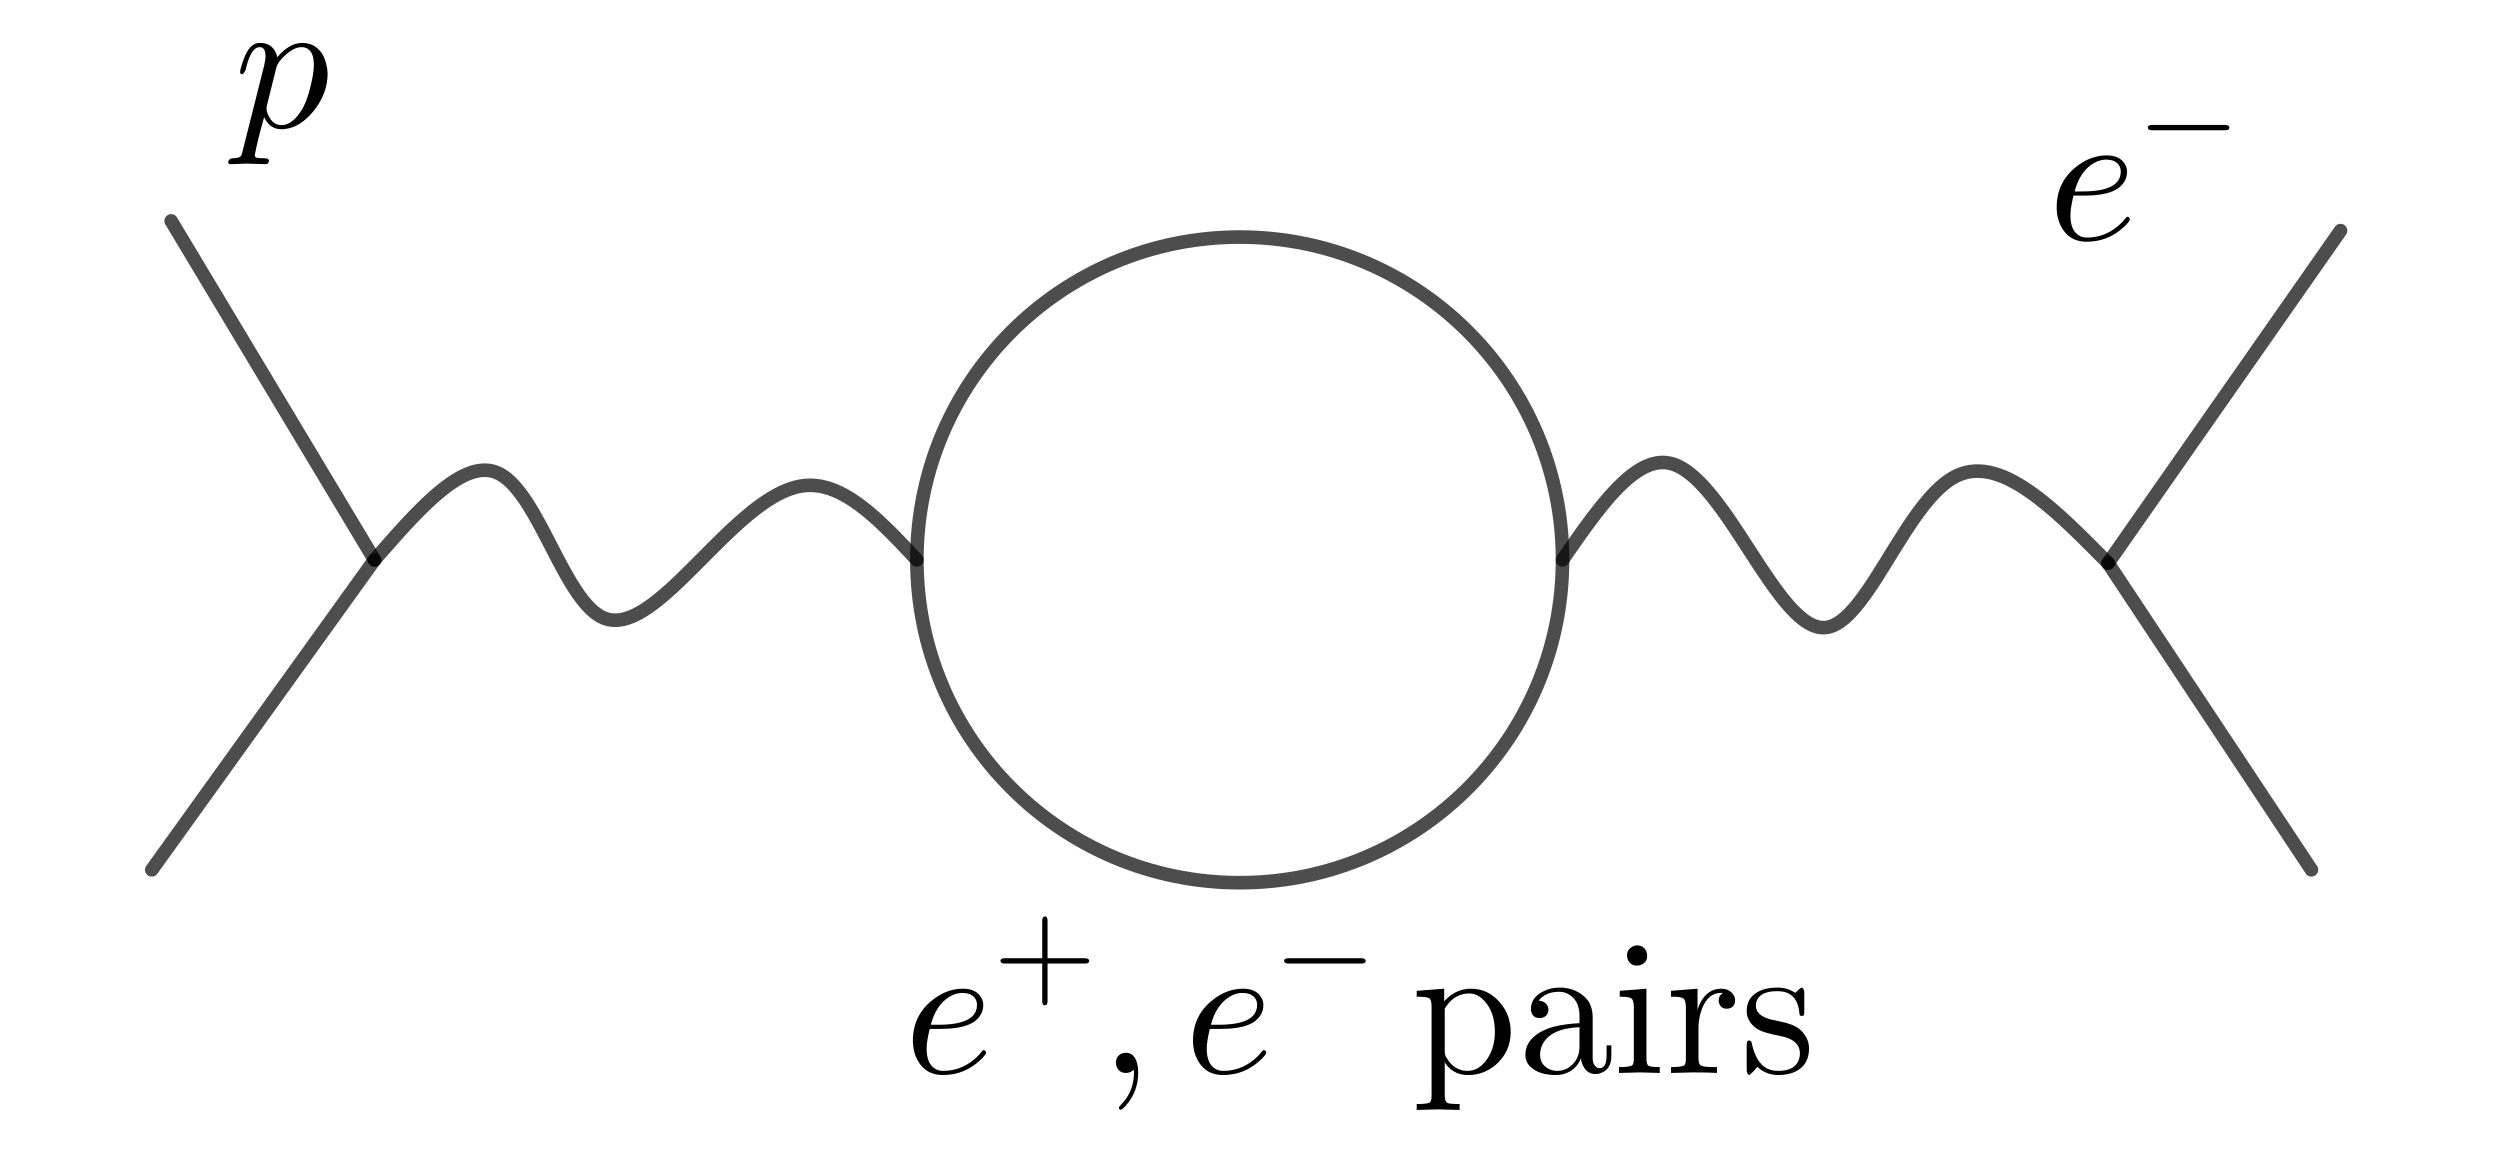 <?xml version="1.0" encoding="ISO-8859-1" standalone="no"?>

<svg 
     version="1.1"
     baseProfile="full"
     xmlns="http://www.w3.org/2000/svg"
     xmlns:xlink="http://www.w3.org/1999/xlink"
     xmlns:ev="http://www.w3.org/2001/xml-events"
     width="15.522cm"
     height="7.221cm"
     viewBox="0 0 459 213"
     >
<title>

</title>
<g stroke-linejoin="miter" stroke-dashoffset="0" stroke-dasharray="none" stroke-width="1" stroke-miterlimit="10.000" stroke-linecap="square">
<g id="misc">
</g><!-- misc -->
<g id="layer0">
<clipPath id="clip7218841c-0d71-427b-ba39-88e6b361bce0">
  <path d="M 0 0 L 0 214.00 L 460.00 214.00 L 460.00 0 z"/>
</clipPath>
<g clip-path="url(#clip1)">
<g stroke-linejoin="round" stroke-width="2.5" stroke-linecap="round" fill="none" stroke-opacity=".698" stroke="#000000">
  <path d="M 286.88 102.53 C 286.88 135.26 260.34 161.80 227.61 161.80 C 194.88 161.80 168.34 135.26 168.34 102.53 C 168.34 69.796 194.88 43.260 227.61 43.260 C 260.34 43.260 286.88 69.796 286.88 102.53 z"/>
<title>圆 c</title>
<desc>圆 c: 圆心为 A 且经过 B 的圆</desc>

</g> <!-- drawing style -->
</g> <!-- clip1 -->
<clipPath id="clip333e3e39-c331-4b30-be94-1eeaf79e74ea">
  <path d="M 0 0 L 0 214.00 L 460.00 214.00 L 460.00 0 z"/>
</clipPath>
<g clip-path="url(#clip2)">
<g stroke-linejoin="round" stroke-width="2.5" stroke-linecap="round" fill="none" stroke-opacity=".698" stroke="#000000">
  <path d="M 286.88 102.53 L 287.68 101.37 L 288.48 100.22 L 289.28 99.080 L 290.07 97.950 L 290.87 96.838 L 291.67 95.746 L 292.47 94.681 L 293.27 93.646 L 294.06 92.645 L 294.86 91.682 L 295.65 90.763 L 296.45 89.890 L 297.24 89.070 L 298.04 88.305 L 298.83 87.600 L 299.62 86.959 L 300.41 86.388 L 301.20 85.889 L 301.98 85.467 L 302.77 85.127 L 303.56 84.873 L 304.34 84.709 L 305.12 84.640 L 305.90 84.669 L 306.68 84.801 L 307.46 85.037 L 308.23 85.371 L 309.00 85.798 L 309.77 86.313 L 310.54 86.908 L 311.31 87.580 L 312.08 88.321 L 312.84 89.127 L 313.60 89.992 L 314.36 90.909 L 315.12 91.874 L 315.87 92.880 L 316.63 93.922 L 317.38 94.995 L 318.12 96.091 L 318.87 97.207 L 319.61 98.336 L 320.35 99.472 L 321.09 100.61 L 321.83 101.74 L 322.56 102.87 L 323.29 103.98 L 324.02 105.06 L 324.74 106.12 L 325.46 107.15 L 326.18 108.14 L 326.90 109.09 L 327.61 109.99 L 328.32 110.83 L 329.03 111.61 L 329.73 112.32 L 330.43 112.96 L 331.13 113.53 L 331.83 114.01 L 332.52 114.40 L 333.21 114.69 L 333.89 114.89 L 334.57 114.97 L 335.25 114.95 L 335.93 114.81 L 336.60 114.57 L 337.27 114.23 L 337.93 113.80 L 338.60 113.28 L 339.27 112.67 L 339.93 111.99 L 340.60 111.24 L 341.26 110.43 L 341.92 109.56 L 342.59 108.64 L 343.26 107.68 L 343.93 106.67 L 344.60 105.63 L 345.27 104.56 L 345.95 103.48 L 346.63 102.37 L 347.32 101.26 L 348.01 100.15 L 348.71 99.034 L 349.41 97.930 L 350.11 96.840 L 350.82 95.772 L 351.54 94.731 L 352.27 93.722 L 353.00 92.752 L 353.74 91.827 L 354.49 90.953 L 355.25 90.136 L 356.02 89.382 L 356.80 88.697 L 357.59 88.087 L 358.39 87.558 L 359.19 87.116 L 360.01 86.766 L 360.85 86.505 L 361.69 86.332 L 362.54 86.242 L 363.40 86.232 L 364.27 86.300 L 365.15 86.443 L 366.04 86.656 L 366.94 86.938 L 367.85 87.285 L 368.76 87.694 L 369.68 88.162 L 370.61 88.686 L 371.54 89.262 L 372.48 89.888 L 373.43 90.561 L 374.38 91.277 L 375.33 92.033 L 376.29 92.826 L 377.26 93.654 L 378.22 94.512 L 379.20 95.399 L 380.17 96.310 L 381.15 97.243 L 382.13 98.194 L 383.11 99.161 L 384.09 100.14 L 385.07 101.13 L 386.06 102.12 L 387.04 103.12"/>
<title>曲线 a</title>
<desc>曲线 a: 样条曲线({C, D, E, F, G}, 3)</desc>

</g> <!-- drawing style -->
</g> <!-- clip2 -->
<clipPath id="clip9c5ed95b-fe1f-4fe8-bceb-37e21cf4f47f">
  <path d="M 0 0 L 0 214.00 L 460.00 214.00 L 460.00 0 z"/>
</clipPath>
<g clip-path="url(#clip3)">
<g stroke-linejoin="round" stroke-width="2.5" stroke-linecap="round" fill="none" stroke-opacity=".698" stroke="#000000">
  <path d="M 168.34 102.53 L 167.51 101.65 L 166.68 100.76 L 165.86 99.890 L 165.03 99.026 L 164.20 98.175 L 163.37 97.340 L 162.53 96.525 L 161.70 95.732 L 160.87 94.966 L 160.03 94.230 L 159.19 93.526 L 158.35 92.858 L 157.51 92.230 L 156.67 91.645 L 155.82 91.105 L 154.97 90.614 L 154.12 90.176 L 153.26 89.794 L 152.40 89.471 L 151.54 89.210 L 150.68 89.015 L 149.81 88.889 L 148.93 88.834 L 148.05 88.856 L 147.17 88.956 L 146.28 89.134 L 145.39 89.386 L 144.50 89.709 L 143.60 90.098 L 142.70 90.549 L 141.80 91.058 L 140.90 91.621 L 139.99 92.234 L 139.09 92.892 L 138.18 93.592 L 137.28 94.330 L 136.37 95.101 L 135.47 95.901 L 134.56 96.726 L 133.66 97.573 L 132.76 98.436 L 131.87 99.313 L 130.97 100.20 L 130.08 101.09 L 129.20 101.98 L 128.31 102.87 L 127.44 103.74 L 126.56 104.61 L 125.70 105.46 L 124.84 106.30 L 123.98 107.11 L 123.14 107.89 L 122.30 108.63 L 121.46 109.35 L 120.64 110.02 L 119.83 110.64 L 119.02 111.22 L 118.22 111.75 L 117.44 112.22 L 116.66 112.63 L 115.89 112.97 L 115.14 113.24 L 114.40 113.44 L 113.67 113.57 L 112.95 113.61 L 112.24 113.57 L 111.55 113.43 L 110.87 113.21 L 110.21 112.89 L 109.56 112.47 L 108.92 111.97 L 108.29 111.39 L 107.68 110.74 L 107.07 110.01 L 106.47 109.23 L 105.88 108.38 L 105.30 107.49 L 104.72 106.56 L 104.15 105.58 L 103.58 104.57 L 103.02 103.54 L 102.46 102.48 L 101.90 101.41 L 101.34 100.33 L 100.78 99.253 L 100.22 98.175 L 99.662 97.106 L 99.098 96.053 L 98.529 95.020 L 97.956 94.015 L 97.378 93.042 L 96.793 92.109 L 96.200 91.220 L 95.600 90.383 L 94.990 89.602 L 94.370 88.884 L 93.739 88.235 L 93.096 87.660 L 92.441 87.167 L 91.771 86.759 L 91.088 86.445 L 90.389 86.226 L 89.676 86.099 L 88.949 86.061 L 88.208 86.107 L 87.455 86.236 L 86.689 86.443 L 85.912 86.724 L 85.123 87.076 L 84.324 87.495 L 83.515 87.979 L 82.697 88.522 L 81.869 89.123 L 81.033 89.776 L 80.190 90.480 L 79.339 91.229 L 78.481 92.021 L 77.618 92.852 L 76.748 93.719 L 75.874 94.618 L 74.995 95.545 L 74.113 96.496 L 73.227 97.469 L 72.338 98.460 L 71.447 99.465 L 70.554 100.48 L 69.660 101.50 L 68.766 102.53"/>
<title>曲线 b</title>
<desc>曲线 b: 样条曲线({H, I, J, K, L}, 3)</desc>

</g> <!-- drawing style -->
</g> <!-- clip3 -->
<clipPath id="clip2df2632f-204b-427e-8274-be0aa7724182">
  <path d="M 0 0 L 0 214.00 L 460.00 214.00 L 460.00 0 z"/>
</clipPath>
<g clip-path="url(#clip4)">
<g stroke-linejoin="round" stroke-width="2.5" stroke-linecap="round" fill="none" stroke-opacity=".698" stroke="#000000">
  <path d="M 68.766 102.53 L 31.426 40.296"/>
<title>线段 f</title>
<desc>线段 f: 线段LM</desc>

</g> <!-- drawing style -->
</g> <!-- clip4 -->
<clipPath id="clipafb40b62-6457-414e-8a9d-5b43b9bb6600">
  <path d="M 0 0 L 0 214.00 L 460.00 214.00 L 460.00 0 z"/>
</clipPath>
<g clip-path="url(#clip5)">
<g stroke-linejoin="round" stroke-width="2.5" stroke-linecap="round" fill="none" stroke-opacity=".698" stroke="#000000">
  <path d="M 68.766 102.53 L 27.870 159.43"/>
<title>线段 g</title>
<desc>线段 g: 线段LN</desc>

</g> <!-- drawing style -->
</g> <!-- clip5 -->
<clipPath id="clipefaff26e-46fe-4903-90e4-3be532bdba5b">
  <path d="M 0 0 L 0 214.00 L 460.00 214.00 L 460.00 0 z"/>
</clipPath>
<g clip-path="url(#clip6)">
<g stroke-linejoin="round" stroke-width="2.5" stroke-linecap="round" fill="none" stroke-opacity=".698" stroke="#000000">
  <path d="M 387.04 103.12 L 429.72 42.075"/>
<title>线段 h</title>
<desc>线段 h: 线段GO</desc>

</g> <!-- drawing style -->
</g> <!-- clip6 -->
<clipPath id="clip61723250-5714-4474-b6b6-34f238055efe">
  <path d="M 0 0 L 0 214.00 L 460.00 214.00 L 460.00 0 z"/>
</clipPath>
<g clip-path="url(#clip7)">
<g stroke-linejoin="round" stroke-width="2.5" stroke-linecap="round" fill="none" stroke-opacity=".698" stroke="#000000">
  <path d="M 387.04 103.12 L 424.38 159.43"/>
<title>线段 i</title>
<desc>线段 i: 线段GP</desc>

</g> <!-- drawing style -->
</g> <!-- clip7 -->
<g transform="matrix(.35, 0, 0, .35, 43.000, 23.085)">
<clipPath id="clip793bc90f-159c-45f5-aa52-dddbf6d91448">
  <path d="M -122.86 -65.957 L -122.86 545.47 L 1191.4 545.47 L 1191.4 -65.957 z"/>
</clipPath>
<g clip-path="url(#clip8)">
<g fill-opacity="1" fill-rule="nonzero" stroke="none" fill="#000000">
  <path d="M 4.5 12.203 L 4.5 12.203 L 15.703 -32.297 Q 16.406 -35.297 16.406 -37.406 Q 16.406 -42.000 13.297 -42.000 Q 9.203 -42.000 6.594 -32.500 Q 6.297 -31.406 6 -30.094 Q 4.906 -27.906 4.297 -27.797 Q 3.094 -27.797 3.094 -28.797 Q 3.094 -30.406 4.906 -35.500 Q 5.594 -37.297 6.203 -38.500 Q 8.594 -43.406 12.203 -44.094 Q 12.906 -44.203 13.594 -44.203 Q 19.000 -44.203 21.500 -39.797 L 21.500 -39.703 Q 22.297 -38.406 22.594 -36.703 Q 28.906 -44.203 35.703 -44.203 Q 42.797 -44.203 46.594 -37.797 Q 48.797 -33.297 49.000 -28.203 Q 49.000 -17.406 41.406 -8.203 Q 34.500 .203 26.297 1 Q 25.594 1.094 24.906 1.094 Q 18.594 1.094 15.703 -5.297 Q 12.000 7.906 10.906 14.094 Q 10.797 14.594 10.797 14.703 Q 10.797 15.797 12.094 16.094 L 12.203 16.094 L 12.203 16.094 Q 13.406 16.297 15.797 16.297 Q 18.000 16.297 18.203 17.406 Q 18.203 19.406 16.406 19.406 L 6.594 19.094 L 6.5 19.094 L -1.703 19.406 L -1.906 19.406 Q -3.203 19.406 -3.203 18.203 Q -2.594 16.406 -.906 16.297 Q 2.797 16.297 3.594 15.000 L 3.703 14.906 Q 3.906 14.500 4.094 13.797 Q 4.203 13.297 4.5 12.203 z M 22.094 -31.203 L 22.094 -31.203 L 17.203 -11.594 Q 16.906 -10.406 16.906 -10.000 Q 16.906 -7.703 18.703 -4.797 Q 19.797 -2.906 21.500 -1.906 Q 23.000 -1.094 24.797 -1.094 Q 29.906 -1.094 34.406 -7.5 Q 35.703 -9.297 36.703 -11.406 Q 39.406 -17.094 41.203 -26.797 Q 41.797 -30.297 41.797 -32.594 Q 41.797 -40.500 37.000 -41.797 Q 36.203 -42.000 35.406 -42.000 Q 31.594 -42.000 27.297 -38.203 Q 23.000 -34.594 22.094 -31.203 z"/>
<title>$p$</title>
<desc>text1 = “$p$”</desc>

</g> <!-- drawing style -->
</g> <!-- clip8 -->
</g> <!-- transform -->
<g transform="matrix(.35, 0, 0, .35, 376.00, 43.735)">
<clipPath id="clipeb738aee-49dc-40b3-be8f-a238bdb7e7f7">
  <path d="M -1074.3 -124.96 L -1074.3 486.47 L 240.00 486.47 L 240.00 -124.96 z"/>
</clipPath>
<g clip-path="url(#clip9)">
<g fill-opacity="1" fill-rule="nonzero" stroke="none" fill="#000000">
  <path d="M 18.703 -23.094 L 13.406 -23.094 Q 11.797 -16.594 11.797 -12.703 Q 11.797 -4.797 16.406 -2.094 Q 18.094 -1.094 20.500 -1.094 Q 29.500 -1.094 36.703 -7.094 Q 38.797 -8.797 40.500 -11.000 Q 41.203 -12.000 41.797 -12.000 Q 42.703 -12.000 43.000 -10.703 Q 43.000 -9.594 39.594 -6.406 Q 31.297 1.094 20.297 1.094 Q 11.297 1.094 7.094 -6.594 Q 4.594 -11.094 4.594 -17.000 Q 4.594 -30.094 14.797 -38.203 Q 22.297 -44.203 30.797 -44.203 Q 38.000 -44.203 40.594 -39.203 Q 41.500 -37.594 41.500 -35.703 Q 41.500 -30.500 37.000 -27.094 L 36.906 -27.000 Q 35.594 -26.094 34.000 -25.406 Q 28.500 -23.094 18.703 -23.094 z M 14.000 -25.297 L 18.094 -25.297 Q 38.203 -25.297 38.203 -35.703 Q 38.203 -39.703 34.297 -41.406 L 34.297 -41.406 Q 32.906 -41.906 30.797 -42.000 Q 25.203 -42.000 20.500 -37.406 Q 16.000 -33.000 14.000 -25.297 z"/>
<title>$e^-$</title>
<desc>text2 = “$e^-$”</desc>

</g> <!-- drawing style -->
</g> <!-- clip9 -->
</g> <!-- transform -->
<g transform="matrix(.245, 0, 0, .245, 392.31, 29.283)">
<clipPath id="clipda6f2081-5215-4d13-88e7-97132ef2c738">
  <path d="M -1601.3 -119.52 L -1601.3 753.94 L 276.29 753.94 L 276.29 -119.52 z"/>
</clipPath>
<g clip-path="url(#clip10)">
<g fill-opacity="1" fill-rule="nonzero" stroke="none" fill="#000000">
  <path d="M 66.094 -23.000 L 11.594 -23.000 Q 8.406 -23.000 8.297 -25.000 Q 8.297 -27.000 11.594 -27.000 L 66.094 -27.000 Q 69.297 -27.000 69.406 -25.000 Q 69.406 -23.000 66.094 -23.000 z"/>
<title>$e^-$</title>
<desc>text2 = “$e^-$”</desc>

</g> <!-- drawing style -->
</g> <!-- clip10 -->
</g> <!-- transform -->
<g transform="matrix(.35, 0, 0, .35, 166.00, 196.73)">
<clipPath id="clipe0417d0c-ccb4-4f61-9c50-e6c75be61244">
  <path d="M -474.29 -562.10 L -474.29 49.329 L 840.00 49.329 L 840.00 -562.10 z"/>
</clipPath>
<g clip-path="url(#clip11)">
<g fill-opacity="1" fill-rule="nonzero" stroke="none" fill="#000000">
  <path d="M 18.703 -23.094 L 13.406 -23.094 Q 11.797 -16.594 11.797 -12.703 Q 11.797 -4.797 16.406 -2.094 Q 18.094 -1.094 20.500 -1.094 Q 29.500 -1.094 36.703 -7.094 Q 38.797 -8.797 40.500 -11.000 Q 41.203 -12.000 41.797 -12.000 Q 42.703 -12.000 43.000 -10.703 Q 43.000 -9.594 39.594 -6.406 Q 31.297 1.094 20.297 1.094 Q 11.297 1.094 7.094 -6.594 Q 4.594 -11.094 4.594 -17.000 Q 4.594 -30.094 14.797 -38.203 Q 22.297 -44.203 30.797 -44.203 Q 38.000 -44.203 40.594 -39.203 Q 41.500 -37.594 41.500 -35.703 Q 41.500 -30.500 37.000 -27.094 L 36.906 -27.000 Q 35.594 -26.094 34.000 -25.406 Q 28.500 -23.094 18.703 -23.094 z M 14.000 -25.297 L 18.094 -25.297 Q 38.203 -25.297 38.203 -35.703 Q 38.203 -39.703 34.297 -41.406 L 34.297 -41.406 Q 32.906 -41.906 30.797 -42.000 Q 25.203 -42.000 20.500 -37.406 Q 16.000 -33.000 14.000 -25.297 z"/>
<title>$e^+, e^-\,\mathrm{pairs}$ </title>
<desc>text3 = “$e^+, e^-\,\mathrm{pairs}$ ”</desc>

</g> <!-- drawing style -->
</g> <!-- clip11 -->
</g> <!-- transform -->
<g transform="matrix(.245, 0, 0, .245, 182.31, 182.28)">
<clipPath id="clipcb5a6212-1f8f-4531-a1ec-7db4aedd8ef0">
  <path d="M -744.12 -744.01 L -744.12 129.46 L 1133.4 129.46 L 1133.4 -744.01 z"/>
</clipPath>
<g clip-path="url(#clip12)">
<g fill-opacity="1" fill-rule="nonzero" stroke="none" fill="#000000">
  <path d="M 40.906 -23.000 L 40.906 5 Q 40.906 8.203 38.906 8.297 Q 36.906 8.297 36.906 5 L 36.906 -23.000 L 8.906 -23.000 Q 5.703 -23.000 5.594 -25.000 Q 5.594 -27.000 8.906 -27.000 L 36.906 -27.000 L 36.906 -55.000 Q 36.906 -58.203 38.906 -58.297 Q 40.906 -58.297 40.906 -55.000 L 40.906 -27.000 L 68.797 -27.000 Q 72.000 -27.000 72.094 -25.000 Q 72.094 -23.000 68.797 -23.000 L 40.906 -23.000 z"/>
<title>$e^+, e^-\,\mathrm{pairs}$ </title>
<desc>text3 = “$e^+, e^-\,\mathrm{pairs}$ ”</desc>

</g> <!-- drawing style -->
</g> <!-- clip12 -->
</g> <!-- transform -->
<g transform="matrix(.35, 0, 0, .35, 201.87, 196.73)">
<clipPath id="clip8875d093-f08f-46cb-9a2b-dbc8066800fd">
  <path d="M -576.77 -562.10 L -576.77 49.329 L 737.52 49.329 L 737.52 -562.10 z"/>
</clipPath>
<g clip-path="url(#clip13)">
<g fill-opacity="1" fill-rule="nonzero" stroke="none" fill="#000000">
  <path d="M 20.297 -.094 L 20.297 -.094 Q 20.297 9.594 14.000 16.906 Q 12.297 18.906 11.203 19.297 Q 10.203 19.297 10.203 18.203 Q 10.203 17.703 11.297 16.594 Q 17.297 10.594 18.000 1.906 Q 18.094 .906 18.094 -.094 Q 18.094 -1.594 17.906 -1.594 Q 17.797 -1.594 17.406 -1.297 Q 16.000 -0 13.906 -0 Q 10.203 -0 9 -3.406 Q 8.594 -4.297 8.594 -5.297 Q 8.594 -8.906 11.703 -10.203 Q 12.703 -10.594 13.906 -10.594 Q 18.297 -10.594 19.797 -4.797 Q 20.297 -2.703 20.297 -.094 z"/>
<title>$e^+, e^-\,\mathrm{pairs}$ </title>
<desc>text3 = “$e^+, e^-\,\mathrm{pairs}$ ”</desc>

</g> <!-- drawing style -->
</g> <!-- clip13 -->
</g> <!-- transform -->
<g transform="matrix(.35, 0, 0, .35, 217.43, 196.73)">
<clipPath id="clipd04fcf94-c87c-4fd1-aa91-67bda93e204c">
  <path d="M -621.24 -562.10 L -621.24 49.329 L 693.05 49.329 L 693.05 -562.10 z"/>
</clipPath>
<g clip-path="url(#clip14)">
<g fill-opacity="1" fill-rule="nonzero" stroke="none" fill="#000000">
  <path d="M 18.703 -23.094 L 13.406 -23.094 Q 11.797 -16.594 11.797 -12.703 Q 11.797 -4.797 16.406 -2.094 Q 18.094 -1.094 20.500 -1.094 Q 29.500 -1.094 36.703 -7.094 Q 38.797 -8.797 40.500 -11.000 Q 41.203 -12.000 41.797 -12.000 Q 42.703 -12.000 43.000 -10.703 Q 43.000 -9.594 39.594 -6.406 Q 31.297 1.094 20.297 1.094 Q 11.297 1.094 7.094 -6.594 Q 4.594 -11.094 4.594 -17.000 Q 4.594 -30.094 14.797 -38.203 Q 22.297 -44.203 30.797 -44.203 Q 38.000 -44.203 40.594 -39.203 Q 41.500 -37.594 41.500 -35.703 Q 41.500 -30.500 37.000 -27.094 L 36.906 -27.000 Q 35.594 -26.094 34.000 -25.406 Q 28.500 -23.094 18.703 -23.094 z M 14.000 -25.297 L 18.094 -25.297 Q 38.203 -25.297 38.203 -35.703 Q 38.203 -39.703 34.297 -41.406 L 34.297 -41.406 Q 32.906 -41.906 30.797 -42.000 Q 25.203 -42.000 20.500 -37.406 Q 16.000 -33.000 14.000 -25.297 z"/>
<title>$e^+, e^-\,\mathrm{pairs}$ </title>
<desc>text3 = “$e^+, e^-\,\mathrm{pairs}$ ”</desc>

</g> <!-- drawing style -->
</g> <!-- clip14 -->
</g> <!-- transform -->
<g transform="matrix(.245, 0, 0, .245, 233.74, 182.28)">
<clipPath id="clipfb6b3aa3-9c06-480b-bb97-81e27a8c4eca">
  <path d="M -954.05 -744.01 L -954.05 129.46 L 923.50 129.46 L 923.50 -744.01 z"/>
</clipPath>
<g clip-path="url(#clip15)">
<g fill-opacity="1" fill-rule="nonzero" stroke="none" fill="#000000">
  <path d="M 66.094 -23.000 L 11.594 -23.000 Q 8.406 -23.000 8.297 -25.000 Q 8.297 -27.000 11.594 -27.000 L 66.094 -27.000 Q 69.297 -27.000 69.406 -25.000 Q 69.406 -23.000 66.094 -23.000 z"/>
<title>$e^+, e^-\,\mathrm{pairs}$ </title>
<desc>text3 = “$e^+, e^-\,\mathrm{pairs}$ ”</desc>

</g> <!-- drawing style -->
</g> <!-- clip15 -->
</g> <!-- transform -->
<g transform="matrix(.35, 0, 0, .35, 259.13, 196.73)">
<clipPath id="clipb61d653e-f744-42dc-acaf-80c84cd40aab">
  <path d="M -740.39 -562.10 L -740.39 49.329 L 573.90 49.329 L 573.90 -562.10 z"/>
</clipPath>
<g clip-path="url(#clip16)">
<g fill-opacity="1" fill-rule="nonzero" stroke="none" fill="#000000">
  <path d="M 17.500 -33.703 L 17.500 -11.406 Q 17.500 -9.406 18.297 -8.094 L 18.906 -7.203 Q 22.906 -1.094 29.406 -1.094 Q 35.703 -1.094 40.000 -7.703 Q 43.797 -13.500 43.797 -21.594 Q 43.797 -31.906 38.203 -37.906 Q 34.703 -41.703 30.406 -41.703 Q 23.203 -41.703 18.594 -35.406 Q 18.000 -34.594 17.500 -33.703 z M 17.500 -5.906 L 17.500 -5.906 L 17.500 -5 L 17.500 11.797 Q 17.500 15.203 19.094 15.797 Q 20.203 16.297 25.297 16.297 L 25.297 19.406 Q 14.797 19.094 14.000 19.094 Q 13.000 19.094 2.797 19.406 L 2.797 16.297 Q 8.703 16.297 9.703 15.406 L 9.906 15.203 L 9.906 15.203 Q 10.594 14.297 10.594 11.797 L 10.594 -35.000 Q 10.594 -38.500 9.203 -39.297 Q 7.906 -40.000 2.797 -40.000 L 2.797 -43.094 L 17.203 -44.203 L 17.203 -37.594 Q 23.203 -44.203 31.203 -44.203 Q 40.297 -44.203 46.500 -36.906 Q 52.094 -30.406 52.094 -21.594 Q 52.094 -11.203 44.406 -4.406 Q 38.000 1.094 29.797 1.094 Q 22.797 1.094 18.594 -4 Q 17.703 -5.094 17.500 -5.906 z"/>
<title>$e^+, e^-\,\mathrm{pairs}$ </title>
<desc>text3 = “$e^+, e^-\,\mathrm{pairs}$ ”</desc>

</g> <!-- drawing style -->
</g> <!-- clip16 -->
</g> <!-- transform -->
<g transform="matrix(.35, 0, 0, .35, 278.59, 196.73)">
<clipPath id="clip86f57b4f-19e5-42d9-a627-57a88ba6790e">
  <path d="M -795.99 -562.10 L -795.99 49.329 L 518.30 49.329 L 518.30 -562.10 z"/>
</clipPath>
<g clip-path="url(#clip17)">
<g fill-opacity="1" fill-rule="nonzero" stroke="none" fill="#000000">
  <path d="M 33.297 -7.594 Q 30.797 -1.406 24.500 .5 Q 22.500 1.094 20.203 1.094 Q 11.703 1.094 7.094 -3 Q 4.203 -5.594 4.203 -9.5 Q 4.203 -17.203 12.703 -21.797 Q 13.406 -22.203 14.203 -22.500 Q 20.297 -25.406 32.094 -26.094 L 32.594 -26.094 L 32.594 -29.797 Q 32.594 -38.297 26.500 -41.500 Q 24.406 -42.594 22.000 -42.594 Q 15.406 -42.594 11.797 -38.703 Q 11.500 -38.297 11.203 -38.000 Q 15.906 -37.406 16.297 -33.406 Q 16.297 -30.000 13.203 -29.000 Q 12.500 -28.797 11.703 -28.797 Q 8.094 -28.797 7.297 -32.094 Q 7.094 -32.594 7.094 -33.500 Q 7.094 -39.500 13.406 -42.703 Q 17.297 -44.797 22.203 -44.797 Q 30.406 -44.797 35.906 -39.297 Q 39.406 -35.703 39.500 -29.297 L 39.500 -29.203 L 39.500 -27.500 L 39.500 -7.5 Q 39.500 -4.594 41.297 -3.203 Q 42.094 -2.5 43.203 -2.5 Q 46.703 -2.5 46.797 -8.906 L 46.797 -14.500 L 49.297 -14.500 L 49.297 -8.906 Q 49.297 -1.594 43.297 .203 Q 42.094 .594 41.094 .594 Q 36.203 .594 34.094 -4.594 Q 33.500 -6 33.297 -7.594 z M 32.594 -24.000 Q 17.203 -23.406 13.000 -14.594 Q 11.906 -12.203 11.906 -9.594 Q 11.906 -4.5 16.500 -2.094 Q 18.500 -1.094 20.906 -1.094 Q 26.094 -1.094 29.594 -5.203 Q 32.594 -8.594 32.594 -14.000 L 32.594 -24.000 z"/>
<title>$e^+, e^-\,\mathrm{pairs}$ </title>
<desc>text3 = “$e^+, e^-\,\mathrm{pairs}$ ”</desc>

</g> <!-- drawing style -->
</g> <!-- clip17 -->
</g> <!-- transform -->
<g transform="matrix(.35, 0, 0, .35, 296.09, 196.73)">
<clipPath id="clip6333329b-602a-4278-9558-1378faecfc3b">
  <path d="M -845.99 -562.10 L -845.99 49.329 L 468.30 49.329 L 468.30 -562.10 z"/>
</clipPath>
<g clip-path="url(#clip18)">
<g fill-opacity="1" fill-rule="nonzero" stroke="none" fill="#000000">
  <path d="M 17.703 -44.203 L 17.703 -44.203 L 17.703 -7.5 Q 17.703 -4.406 18.906 -3.703 L 18.906 -3.703 Q 20.094 -3.094 24.703 -3.094 L 24.703 -0 Q 14.500 -.297 14.297 -.297 Q 12.906 -.297 3.297 -0 L 3.297 -3.094 Q 9.203 -3.094 10.203 -4 L 10.406 -4.203 Q 11.094 -5 11.094 -7.594 L 11.094 -34.500 Q 11.094 -38.500 9.5 -39.297 L 9.406 -39.297 L 9.406 -39.297 L 9.297 -39.406 L 9.297 -39.406 Q 8 -40.000 3.703 -40.000 L 3.703 -43.094 L 17.703 -44.203 z M 18.094 -61.594 Q 18.094 -57.906 14.797 -56.703 Q 13.797 -56.297 12.797 -56.297 Q 9.297 -56.297 7.906 -59.500 L 7.906 -59.594 Q 7.5 -60.594 7.5 -61.594 Q 7.5 -64.703 10.297 -66.203 Q 11.406 -66.906 12.797 -66.906 Q 16.203 -66.906 17.594 -63.906 Q 18.094 -62.797 18.094 -61.594 z"/>
<title>$e^+, e^-\,\mathrm{pairs}$ </title>
<desc>text3 = “$e^+, e^-\,\mathrm{pairs}$ ”</desc>

</g> <!-- drawing style -->
</g> <!-- clip18 -->
</g> <!-- transform -->
<g transform="matrix(.35, 0, 0, .35, 305.82, 196.73)">
<clipPath id="clipac605852-8951-4d39-a48a-b86efdc2a656">
  <path d="M -873.79 -562.10 L -873.79 49.329 L 440.50 49.329 L 440.50 -562.10 z"/>
</clipPath>
<g clip-path="url(#clip19)">
<g fill-opacity="1" fill-rule="nonzero" stroke="none" fill="#000000">
  <path d="M 17.203 -7.797 Q 17.203 -4.703 18.406 -4 L 18.406 -4 L 18.500 -3.906 Q 19.906 -3.094 24.797 -3.094 L 26.906 -3.094 L 26.906 -0 Q 22.906 -.297 14.203 -.297 Q 14.500 -.297 2.797 -0 L 2.797 -3.094 Q 8.703 -3.094 9.703 -4 L 9.906 -4.203 Q 10.594 -5 10.594 -7.594 L 10.594 -34.406 Q 10.594 -38.297 9.094 -39.203 Q 7.906 -39.906 4.797 -40.000 L 2.797 -40.000 L 2.797 -43.094 L 16.703 -44.203 L 16.703 -33.203 Q 19.406 -41.594 25.594 -43.703 Q 27.203 -44.203 29.000 -44.203 Q 33.703 -44.203 35.703 -40.703 Q 36.406 -39.500 36.406 -38.094 Q 36.406 -34.594 33.094 -33.797 Q 32.594 -33.703 32.094 -33.703 Q 29.000 -33.703 28.094 -36.406 Q 27.797 -37.094 27.797 -38.000 Q 27.797 -40.703 30.094 -41.906 Q 29.906 -42.000 29.000 -42.000 Q 22.297 -42.000 19.094 -33.797 Q 17.203 -29.094 17.203 -23.203 L 17.203 -7.797 z"/>
<title>$e^+, e^-\,\mathrm{pairs}$ </title>
<desc>text3 = “$e^+, e^-\,\mathrm{pairs}$ ”</desc>

</g> <!-- drawing style -->
</g> <!-- clip19 -->
</g> <!-- transform -->
<g transform="matrix(.35, 0, 0, .35, 319.54, 196.73)">
<clipPath id="clip79ae45c0-8c19-48cc-95ff-5c7e3dd09dd0">
  <path d="M -912.99 -562.10 L -912.99 49.329 L 401.30 49.329 L 401.30 -562.10 z"/>
</clipPath>
<g clip-path="url(#clip20)">
<g fill-opacity="1" fill-rule="nonzero" stroke="none" fill="#000000">
  <path d="M 20.797 -19.406 L 20.797 -19.406 Q 12.203 -21.094 9.5 -22.703 Q 8.5 -23.203 7.594 -24.000 Q 3.297 -27.500 3.297 -32.500 Q 3.297 -39.500 9.5 -42.703 Q 13.406 -44.797 19.297 -44.797 Q 24.906 -44.797 28.703 -42.000 Q 29.797 -42.906 30.406 -43.594 Q 31.703 -44.797 32.406 -44.797 Q 33.406 -43.906 33.500 -42.406 L 33.500 -32.297 Q 33.500 -30.203 32.906 -30.000 L 32.797 -30.000 L 32.703 -29.906 L 32.203 -29.906 Q 31.094 -29.906 31.000 -30.797 Q 30.297 -40.906 22.703 -42.594 Q 21.094 -42.906 19.297 -42.906 Q 9.906 -42.906 8.297 -37.094 Q 8.094 -36.203 8.094 -35.297 Q 8.094 -30.203 15.797 -28.094 Q 17.297 -27.703 20.406 -27.094 Q 27.594 -25.703 30.703 -23.203 Q 31.297 -22.797 31.797 -22.297 Q 36.000 -18.094 36.000 -12.797 Q 36.000 -4.297 29.000 -.797 Q 25.203 1.094 19.906 1.094 Q 13.406 1.094 8.906 -3.203 L 6.906 -.906 Q 4.906 1.094 4.406 1.094 Q 3.406 .203 3.297 -1.297 L 3.297 -14.500 Q 3.297 -16.703 4 -16.906 L 4 -16.906 L 4.094 -17.000 L 4.594 -17.000 Q 5.594 -17.000 5.906 -15.906 Q 5.906 -15.703 6 -15.297 Q 8.594 -3.703 15.906 -1.594 Q 17.703 -1.094 19.906 -1.094 Q 28.906 -1.094 30.797 -7.406 Q 31.203 -8.703 31.203 -10.203 Q 31.203 -17.500 20.797 -19.406 z"/>
<title>$e^+, e^-\,\mathrm{pairs}$ </title>
<desc>text3 = “$e^+, e^-\,\mathrm{pairs}$ ”</desc>

</g> <!-- drawing style -->
</g> <!-- clip20 -->
</g> <!-- transform -->
<clipPath id="clipf60f42f2-33a2-4c1a-a051-2985558735d7">
  <path d="M 0 0 L 0 214.00 L 460.00 214.00 L 460.00 0 z"/>
</clipPath>
<g clip-path="url(#clip21)">
<g fill-opacity="1" fill-rule="nonzero" stroke="none" fill="#000000">
  <path d=""/>
<title>$e^+, e^-\,\mathrm{pairs}$ </title>
<desc>text3 = “$e^+, e^-\,\mathrm{pairs}$ ”</desc>

</g> <!-- drawing style -->
</g> <!-- clip21 -->
</g><!-- layer0 -->
</g> <!-- default stroke -->
</svg> <!-- bounding box -->

